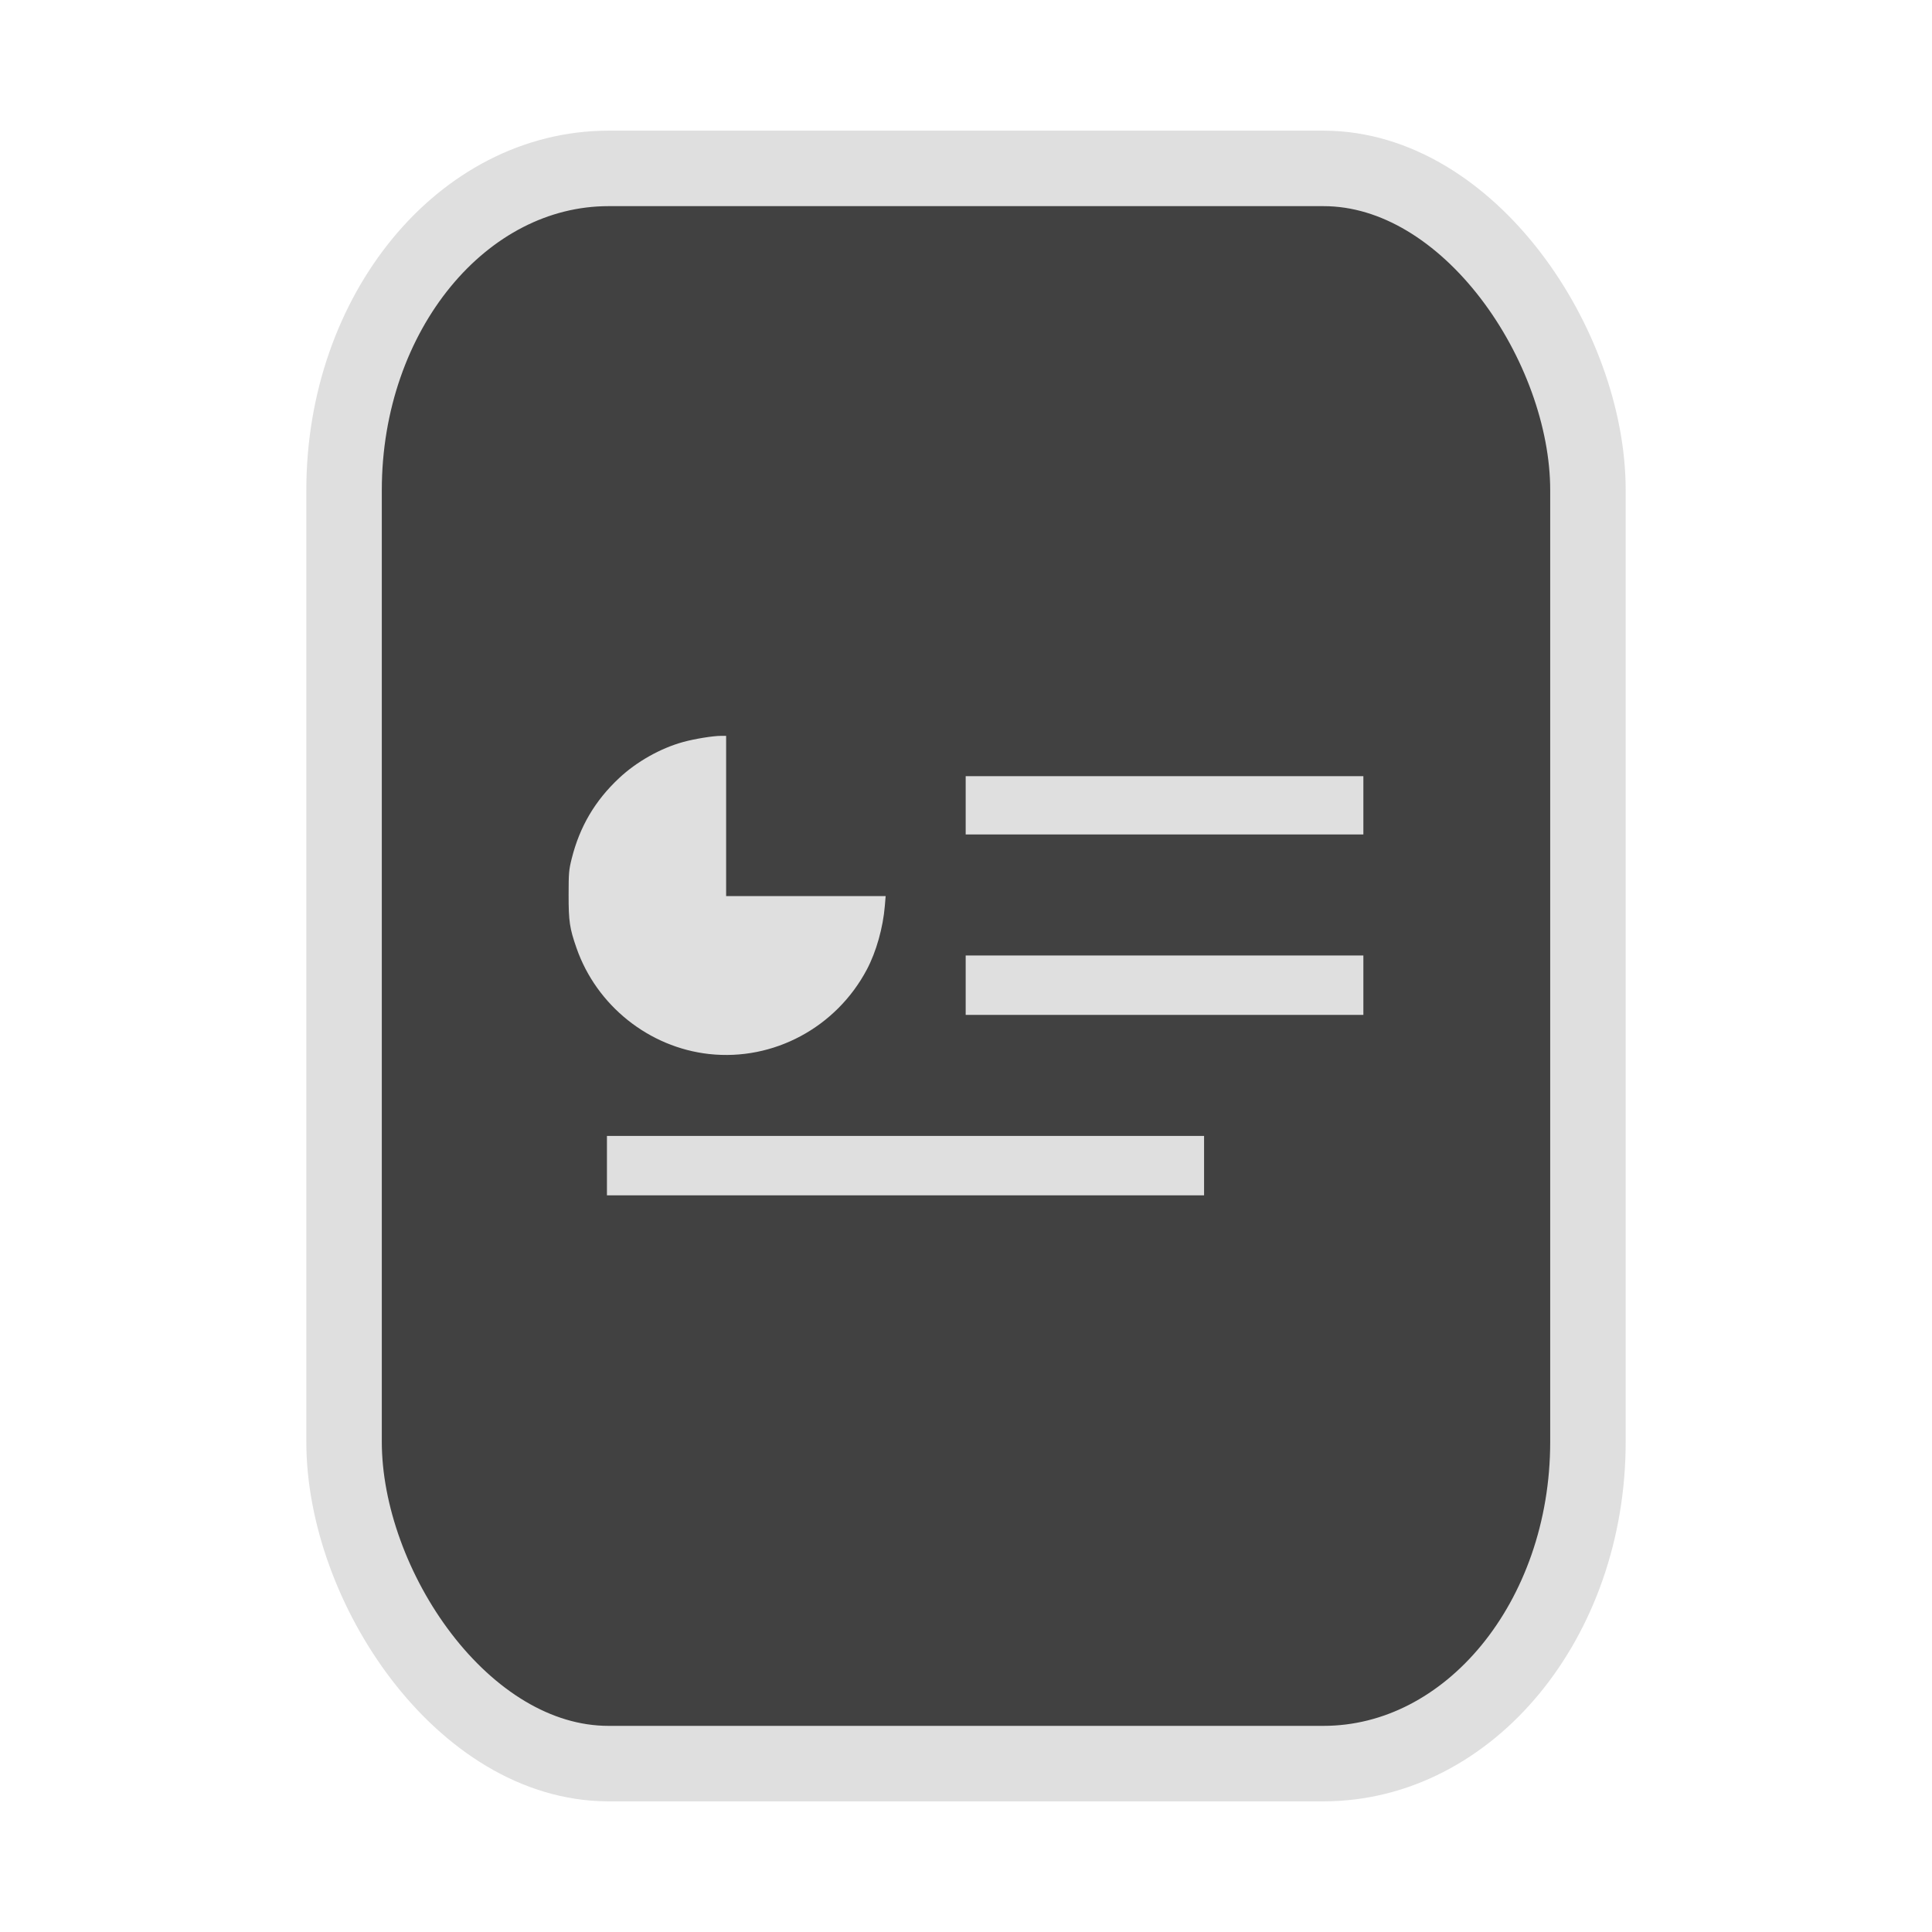 <?xml version="1.0" encoding="UTF-8" standalone="no"?>
<svg
   width="64"
   height="64"
   version="1.1"
   id="svg73"
   sodipodi:docname="application-x-mplayer2.svg"
   inkscape:version="1.4.2 (ebf0e940d0, 2025-05-08)"
   xmlns:inkscape="http://www.inkscape.org/namespaces/inkscape"
   xmlns:sodipodi="http://sodipodi.sourceforge.net/DTD/sodipodi-0.dtd"
   xmlns="http://www.w3.org/2000/svg"
   xmlns:svg="http://www.w3.org/2000/svg"
   xmlns:rdf="http://www.w3.org/1999/02/22-rdf-syntax-ns#"
   xmlns:cc="http://creativecommons.org/ns#"
   xmlns:dc="http://purl.org/dc/elements/1.1/">
  <sodipodi:namedview
     pagecolor="#f5f7fa"
     bordercolor="#666666"
     borderopacity="1"
     objecttolerance="10"
     gridtolerance="10"
     guidetolerance="10"
     inkscape:pageopacity="0"
     inkscape:pageshadow="2"
     inkscape:window-width="1377"
     inkscape:window-height="886"
     id="namedview75"
     showgrid="false"
     inkscape:zoom="4.4470387"
     inkscape:cx="48.234345"
     inkscape:cy="14.054296"
     inkscape:window-x="37"
     inkscape:window-y="61"
     inkscape:window-maximized="0"
     inkscape:current-layer="g877"
     inkscape:document-rotation="0"
     inkscape:pagecheckerboard="0"
     inkscape:showpageshadow="2"
     inkscape:deskcolor="#d1d1d1" />
  <defs
     id="defs29">
    <linearGradient
       id="b"
       x1="399.57"
       x2="399.57"
       y1="545.8"
       y2="517.8"
       gradientTransform="matrix(2.143,0,0,2.143,-825.864,-1107.666)"
       gradientUnits="userSpaceOnUse">
      <stop
         stop-color="#3889e9"
         offset="0"
         id="stop2" />
      <stop
         stop-color="#5ea5fb"
         offset="1"
         id="stop4" />
    </linearGradient>
    <linearGradient
       id="d"
       x2="1"
       gradientTransform="matrix(14.906,-4.711,4.711,14.906,322.05,998.27)"
       gradientUnits="userSpaceOnUse">
      <stop
         stop-color="#fafafa"
         offset="0"
         id="stop7" />
      <stop
         stop-color="#aaa"
         offset="1"
         id="stop8" />
    </linearGradient>
    <linearGradient
       id="e"
       x2="1"
       gradientTransform="matrix(21.44,0,0,21.44,26.636,1159.779)"
       gradientUnits="userSpaceOnUse">
      <stop
         stop-color="#f0f0f0"
         offset="0"
         id="stop9" />
      <stop
         stop-color="#b7f1ff"
         offset="1"
         id="stop10" />
    </linearGradient>
    <linearGradient
       id="_Linear2"
       x2="1"
       gradientTransform="matrix(-0.337,-17.589,17.589,-0.337,289.637,32.316)"
       gradientUnits="userSpaceOnUse">
      <stop
         style="stop-color:#fefffe"
         offset="0"
         id="stop5" />
      <stop
         style="stop-color:#f1f1f0"
         offset="1"
         id="stop6" />
    </linearGradient>
    <clipPath
       clipPathUnits="userSpaceOnUse"
       id="clipPath7">
      <path
         d="m 33.894,28.457 v 1.292 h -8.831 v -1.292 z m 5.169,-2.508 v 1.292 h -14 v -1.292 z m 0,-2.538 v 1.292 h -14 v -1.292 z"
         style="display:block;fill:#d9dee3"
         id="path7" />
    </clipPath>
    <inkscape:path-effect
       effect="powerclip"
       id="path-effect7"
       is_visible="true"
       lpeversion="1"
       inverse="true"
       flatten="false"
       hide_clip="false"
       message="" />
  </defs>
  <circle
     cx="32.516"
     cy="31.878"
     r="0"
     fill="url(#b)"
     stroke-width="1.571"
     id="circle41"
     style="fill:url(#b)" />
  <g
     aria-label="GZ"
     transform="matrix(1.221,0,0,0.819,0.496,-0.166)"
     id="text93"
     style="font-weight:bold;font-size:11.526px;line-height:1.25;font-family:sans-serif;-inkscape-font-specification:'sans-serif Bold';fill:#f2f2f2;stroke-width:0.288" />
  <g
     id="g877"
     transform="matrix(1.1,0,0,1.1,-3.185,-3.207)">
    <rect
       x="13.257"
       y="7.987"
       width="37.459"
       height="48.039"
       rx="7.966"
       ry="9.69"
       fill="url(#linearGradient862)"
       stroke-width="3.054"
       id="rect35-7-3"
       style="fill:#414141;fill-opacity:1;stroke:#dfdfdf;stroke-width:2.273;stroke-dasharray:none;stroke-opacity:1" />
    <g
       id="g165"
       transform="matrix(0.457,0,0,0.434,17.319,18.108)"
       style="fill:#dfdfdf;stroke:none;stroke-width:1.473;stroke-dasharray:none;stroke-opacity:0.3;fill-opacity:1">
      <path
         style="fill:#dfdfdf;fill-opacity:1;stroke:none;stroke-width:1.473;stroke-dasharray:none;stroke-opacity:0.3"
         d="M 15.171,38.133 C 11.199,37.672 7.749,34.768 6.428,30.775 5.975,29.406 5.907,28.927 5.908,27.095 c 9.29e-4,-1.536 0.018,-1.742 0.207,-2.535 0.526,-2.207 1.532,-4.006 3.114,-5.568 1.158,-1.144 2.721,-2.073 4.222,-2.51 0.753,-0.219 1.973,-0.428 2.507,-0.428 l 0.33,-4.59e-4 v 5.56 5.56 h 5.256 5.256 l -0.054,0.68 c -0.119,1.513 -0.566,3.182 -1.181,4.407 -2.022,4.029 -6.156,6.364 -10.395,5.872 z"
         id="path90" />
      <path
         style="fill:#dfdfdf;fill-opacity:1;stroke:none;stroke-width:1.473;stroke-dasharray:none;stroke-opacity:0.3"
         d="M 32.074,33.355 V 31.295 h 13.103 13.103 v 2.061 2.061 H 45.178 32.074 Z"
         id="path129" />
      <path
         style="fill:#dfdfdf;fill-opacity:1;stroke:none;stroke-width:1.473;stroke-dasharray:none;stroke-opacity:0.3"
         d="m 32.074,20.874 v -2.022 h 13.103 13.103 V 20.874 22.896 H 45.178 32.074 Z"
         id="path168-3" />
      <path
         style="fill:#dfdfdf;fill-opacity:1;stroke:none;stroke-width:1.473;stroke-dasharray:none;stroke-opacity:0.3"
         d="M 8.434,45.876 V 43.815 H 28.108 47.783 v 2.061 2.061 H 28.108 8.434 Z"
         id="path207" />
    </g>
    <g
       transform="matrix(0.53,0,0,0.53,19.275,20.355)"
       id="g5"
       style="fill:#dfdfdf;fill-opacity:1" />
  </g>
</svg>
